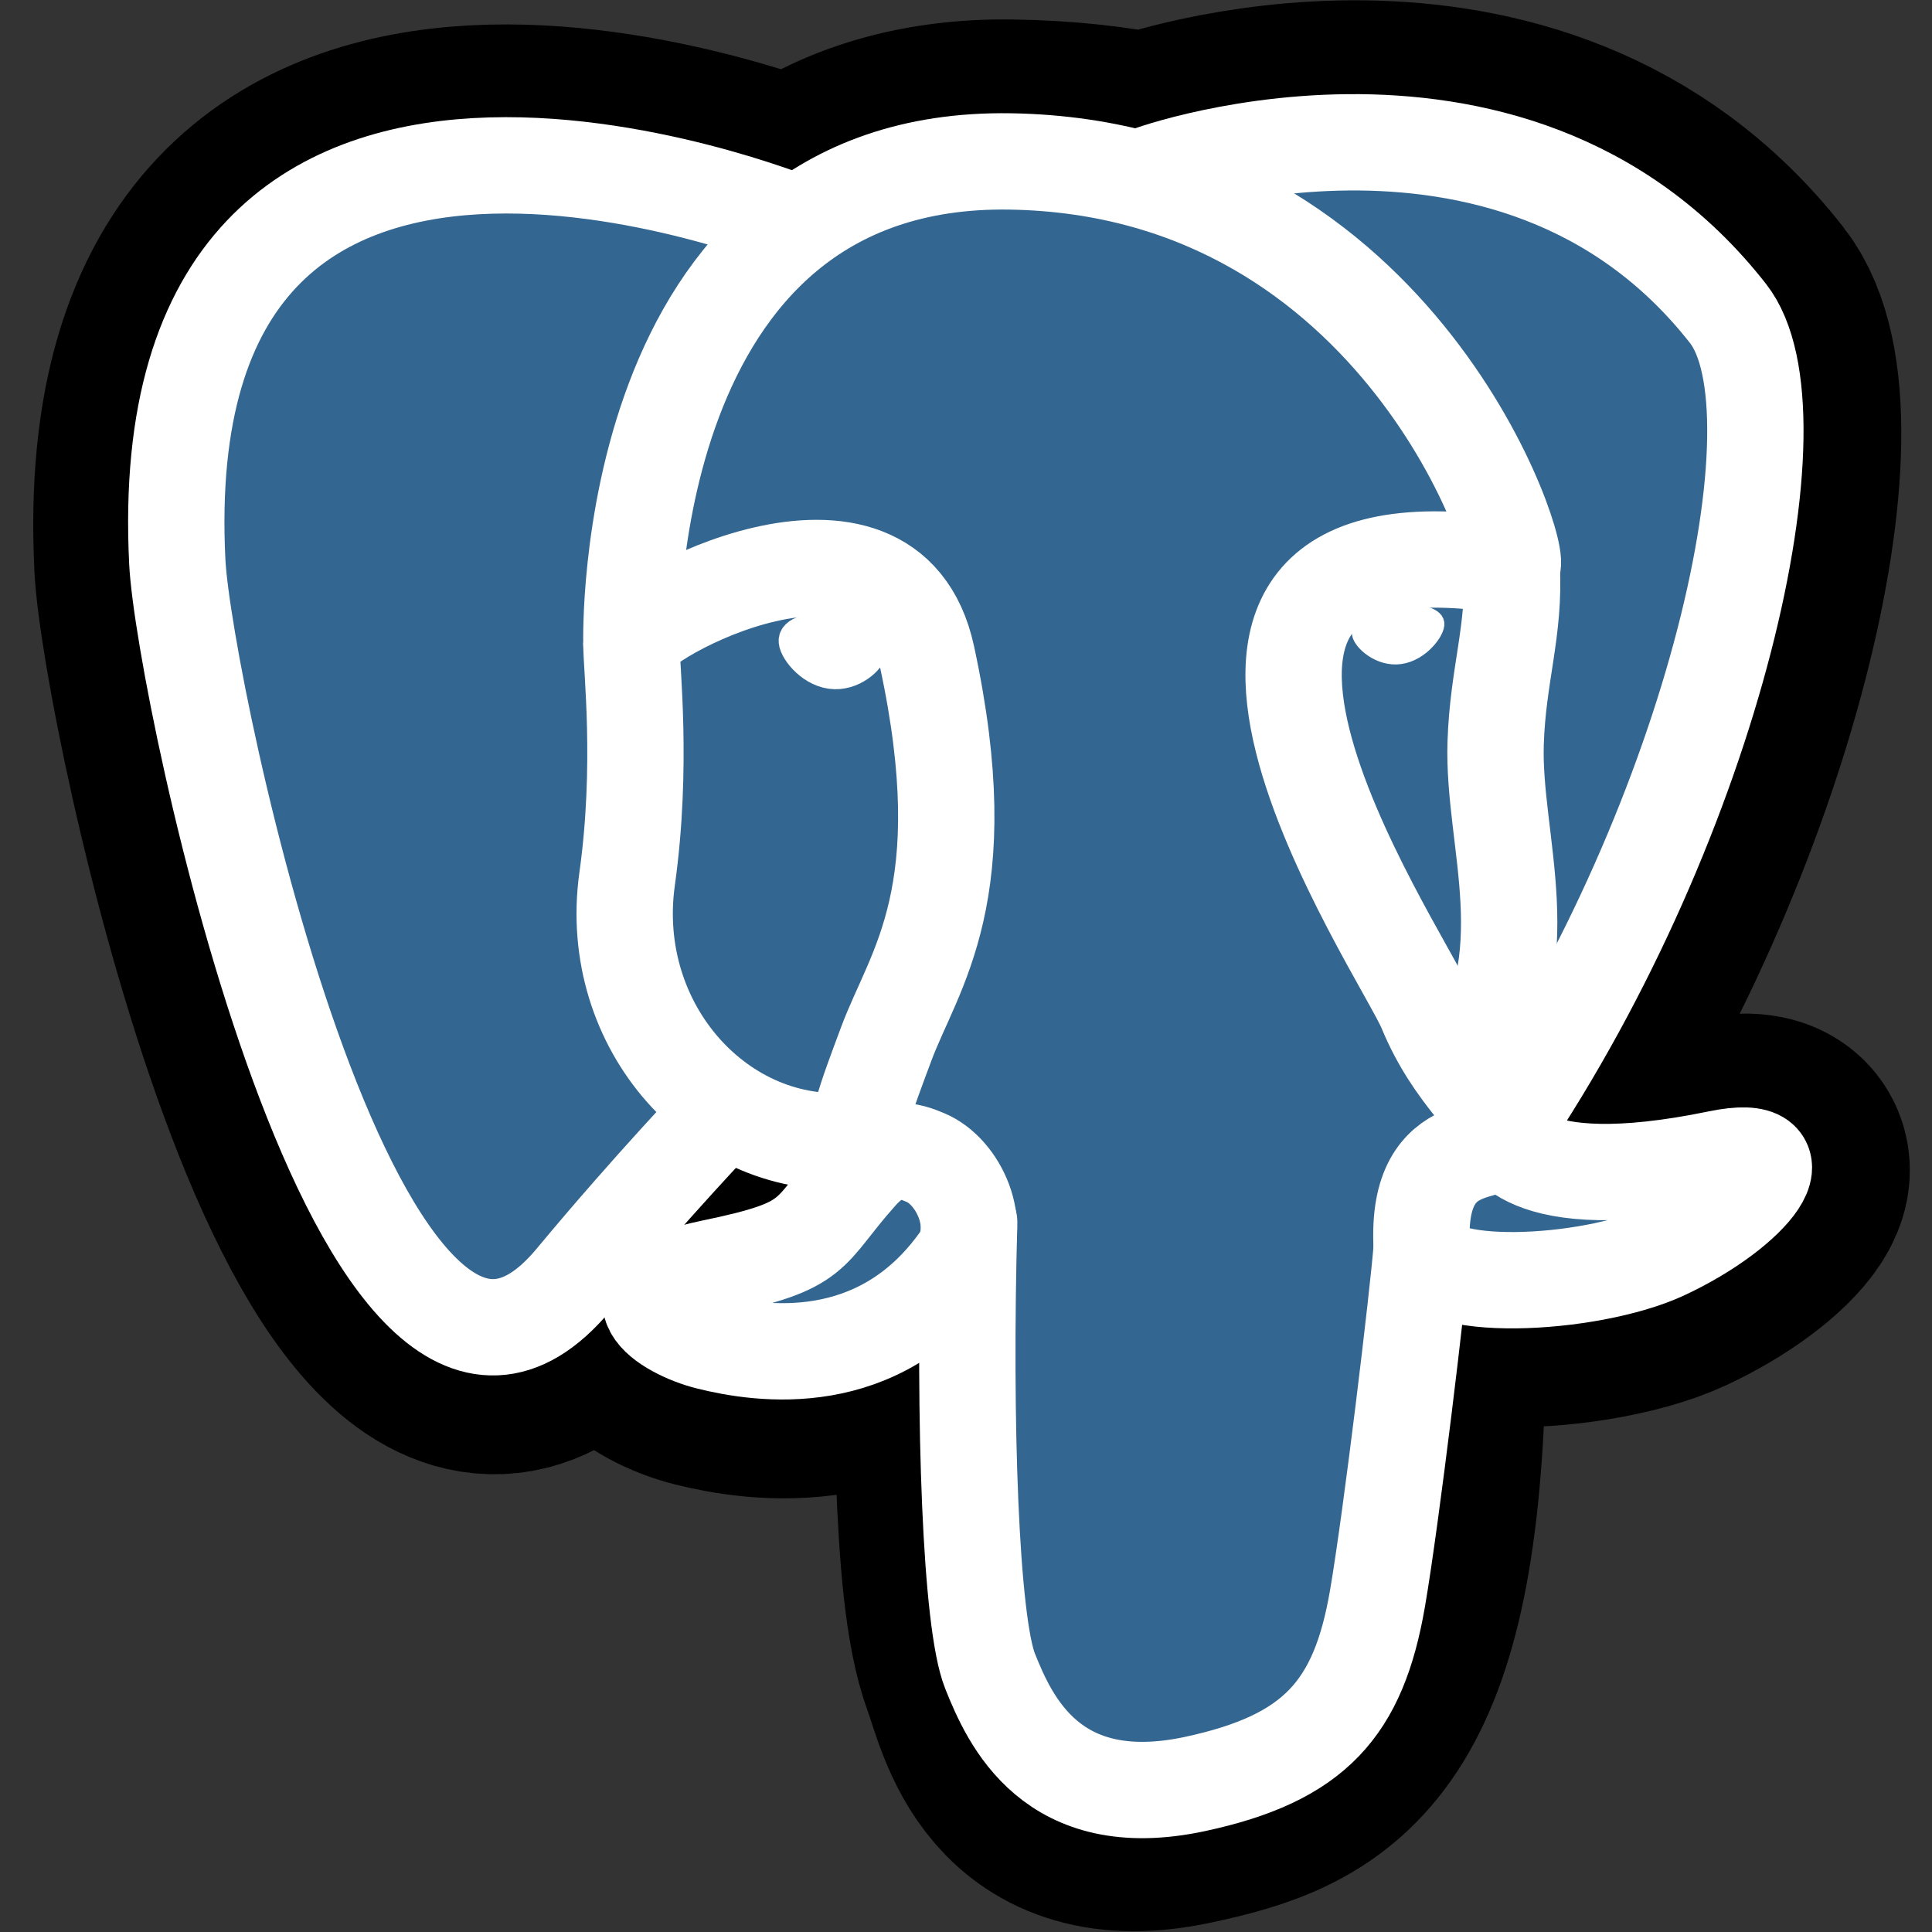 <svg
  width="250"
  height="250"
  viewBox="0 0 250 250"
  fill="none"
  xmlns="http://www.w3.org/2000/svg"
>
<rect x="0" y="0" width="250" height="250" fill="#333333" stroke="none"/>
<path
    d="M181.308 177.84C182.784 165.55 182.341 163.748 191.496 165.739L193.82 165.943C200.859 166.263 210.067 164.811 215.476 162.298C227.121 156.894 234.026 147.873 222.544 150.243C196.352 155.647 194.551 146.778 194.551 146.778C222.208 105.741 233.77 53.649 223.79 40.898C196.571 6.118 149.455 22.565 148.666 22.992L148.415 23.038C143.24 21.965 137.448 21.323 130.942 21.218C119.089 21.023 110.095 24.325 103.273 29.5C103.273 29.5 19.22 -5.129 23.131 73.049C23.962 89.68 46.969 198.89 74.409 165.903C84.438 153.841 94.13 143.642 94.13 143.642C98.943 146.84 104.705 148.471 110.748 147.885L111.215 147.487C111.069 148.984 111.133 150.449 111.402 152.183C104.334 160.081 106.411 161.468 92.279 164.377C77.981 167.324 86.381 172.571 91.864 173.942C98.513 175.604 113.894 177.96 124.29 163.41L123.876 165.07C126.649 167.289 126.461 181.015 126.854 190.822C127.248 200.63 127.905 209.782 129.904 215.178C131.903 220.573 134.262 234.472 152.835 230.491C168.358 227.165 180.227 222.377 181.308 177.84"
    fill="black"
  />
<path
    d="M181.308 177.84C182.784 165.55 182.341 163.748 191.496 165.739L193.82 165.943C200.859 166.263 210.067 164.811 215.476 162.298C227.121 156.894 234.026 147.873 222.544 150.243C196.352 155.647 194.551 146.778 194.551 146.778C222.208 105.741 233.77 53.649 223.79 40.898C196.571 6.118 149.455 22.565 148.666 22.992L148.415 23.038C143.24 21.965 137.448 21.323 130.942 21.218C119.089 21.023 110.095 24.325 103.273 29.5C103.273 29.5 19.22 -5.129 23.131 73.049C23.962 89.68 46.969 198.89 74.409 165.903C84.438 153.841 94.13 143.642 94.13 143.642C98.943 146.84 104.705 148.471 110.748 147.885L111.215 147.487C111.069 148.984 111.133 150.449 111.402 152.183C104.334 160.081 106.411 161.468 92.279 164.377C77.981 167.324 86.381 172.571 91.864 173.942C98.513 175.604 113.894 177.96 124.29 163.41L123.876 165.07C126.649 167.289 126.461 181.015 126.854 190.822C127.248 200.63 127.905 209.782 129.904 215.178C131.903 220.573 134.262 234.472 152.835 230.491C168.358 227.165 180.227 222.377 181.308 177.84"
    stroke="black"
    stroke-width="37.395"
  />
<path
    d="M222.546 150.242C196.352 155.646 194.551 146.777 194.551 146.777C222.208 105.738 233.77 53.645 223.792 40.895C196.573 6.117 149.455 22.565 148.668 22.992L148.415 23.037C143.24 21.963 137.448 21.323 130.939 21.217C119.086 21.023 110.095 24.324 103.273 29.498C103.273 29.498 19.219 -5.129 23.128 73.048C23.96 89.679 46.966 198.89 74.406 165.903C84.436 153.841 94.127 143.642 94.127 143.642C98.94 146.84 104.702 148.471 110.743 147.885L111.212 147.487C111.066 148.984 111.133 150.449 111.4 152.183C104.331 160.081 106.408 161.468 92.276 164.377C77.977 167.324 86.377 172.57 91.862 173.942C98.511 175.604 113.893 177.96 124.287 163.41L123.872 165.07C126.642 167.289 128.587 179.501 128.261 190.571C127.935 201.641 127.718 209.242 129.9 215.178C132.082 221.115 134.258 234.472 152.835 230.491C168.358 227.165 176.402 218.544 177.521 204.165C178.315 193.942 180.112 195.453 180.226 186.314L181.667 181.987C183.329 168.129 181.931 163.658 191.495 165.738L193.819 165.942C200.858 166.262 210.07 164.81 215.477 162.297C227.12 156.893 234.025 147.872 222.545 150.242H222.546Z"
    fill="#336791"
  />
<path
    d="M125.412 158.186C124.69 183.971 125.593 209.936 128.116 216.247C130.641 222.557 136.043 234.831 154.622 230.851C170.143 227.523 175.791 221.084 178.242 206.87C180.046 196.412 183.526 167.369 183.972 161.419"
    stroke="white"
    stroke-width="12.465"
    stroke-linecap="round"
    stroke-linejoin="round"
  />
<path
    d="M103.144 28.922C103.144 28.922 19.032 -5.456 22.942 72.721C23.774 89.353 46.781 198.567 74.222 165.579C84.249 153.515 93.318 144.054 93.318 144.054"
    stroke="white"
    stroke-width="12.465"
    stroke-linecap="round"
    stroke-linejoin="round"
  />
<path
    d="M148.576 22.647C145.665 23.56 195.364 4.479 223.609 40.57C233.586 53.32 222.024 105.413 194.368 146.453"
    stroke="white"
    stroke-width="12.465"
    stroke-linecap="round"
    stroke-linejoin="round"
  />
<path
    d="M194.367 146.453C194.367 146.453 196.169 155.324 222.365 149.917C233.842 147.547 226.935 156.569 215.294 161.975C205.741 166.409 184.323 167.545 183.973 161.419C183.073 145.611 195.246 150.414 194.368 146.453C193.573 142.886 188.13 139.385 184.529 130.654C181.385 123.034 141.413 64.598 195.614 73.277C197.599 72.866 181.478 21.722 130.753 20.89C80.04 20.059 81.704 83.256 81.704 83.256"
    stroke="white"
    stroke-width="12.465"
    stroke-linecap="round"
    stroke-linejoin="bevel"
  />
<path
    d="M111.215 151.859C104.145 159.756 106.224 161.143 92.092 164.053C77.793 167.001 86.194 172.246 91.677 173.617C98.326 175.28 113.708 177.636 124.102 163.082C127.267 158.651 124.083 151.581 119.735 149.779C117.634 148.909 114.825 147.818 111.215 151.859V151.859Z"
    stroke="white"
    stroke-width="12.465"
    stroke-linecap="round"
    stroke-linejoin="round"
  />
<path
    d="M110.752 151.721C110.04 147.077 112.278 141.552 114.677 135.087C118.281 125.388 126.598 115.687 119.945 84.919C114.986 61.991 81.724 80.147 81.703 83.256C81.683 86.364 83.208 99.014 81.148 113.745C78.46 132.967 93.379 149.224 110.559 147.561"
    stroke="white"
    stroke-width="12.465"
    stroke-linecap="round"
    stroke-linejoin="round"
  />
<path
    d="M102.838 82.79C102.688 83.852 104.782 86.685 107.512 87.064C110.238 87.444 112.571 85.23 112.719 84.169C112.866 83.107 110.775 81.938 108.044 81.557C105.317 81.177 102.983 81.731 102.838 82.79H102.838Z"
    fill="white"
    stroke="white"
    stroke-width="4.155"
  />
<path
    d="M185.858 80.625C186.005 81.687 183.914 84.52 181.183 84.899C178.456 85.279 176.123 83.065 175.973 82.004C175.829 80.942 177.921 79.773 180.649 79.393C183.377 79.013 185.71 79.566 185.858 80.626V80.625Z"
    fill="white"
    stroke="white"
    stroke-width="2.078"
  />
<path
    d="M195.614 73.277C196.063 81.606 193.82 87.279 193.537 96.145C193.118 109.032 199.681 123.783 189.792 138.552"
    stroke="white"
    stroke-width="12.465"
    stroke-linecap="round"
    stroke-linejoin="round"
  />
</svg>
